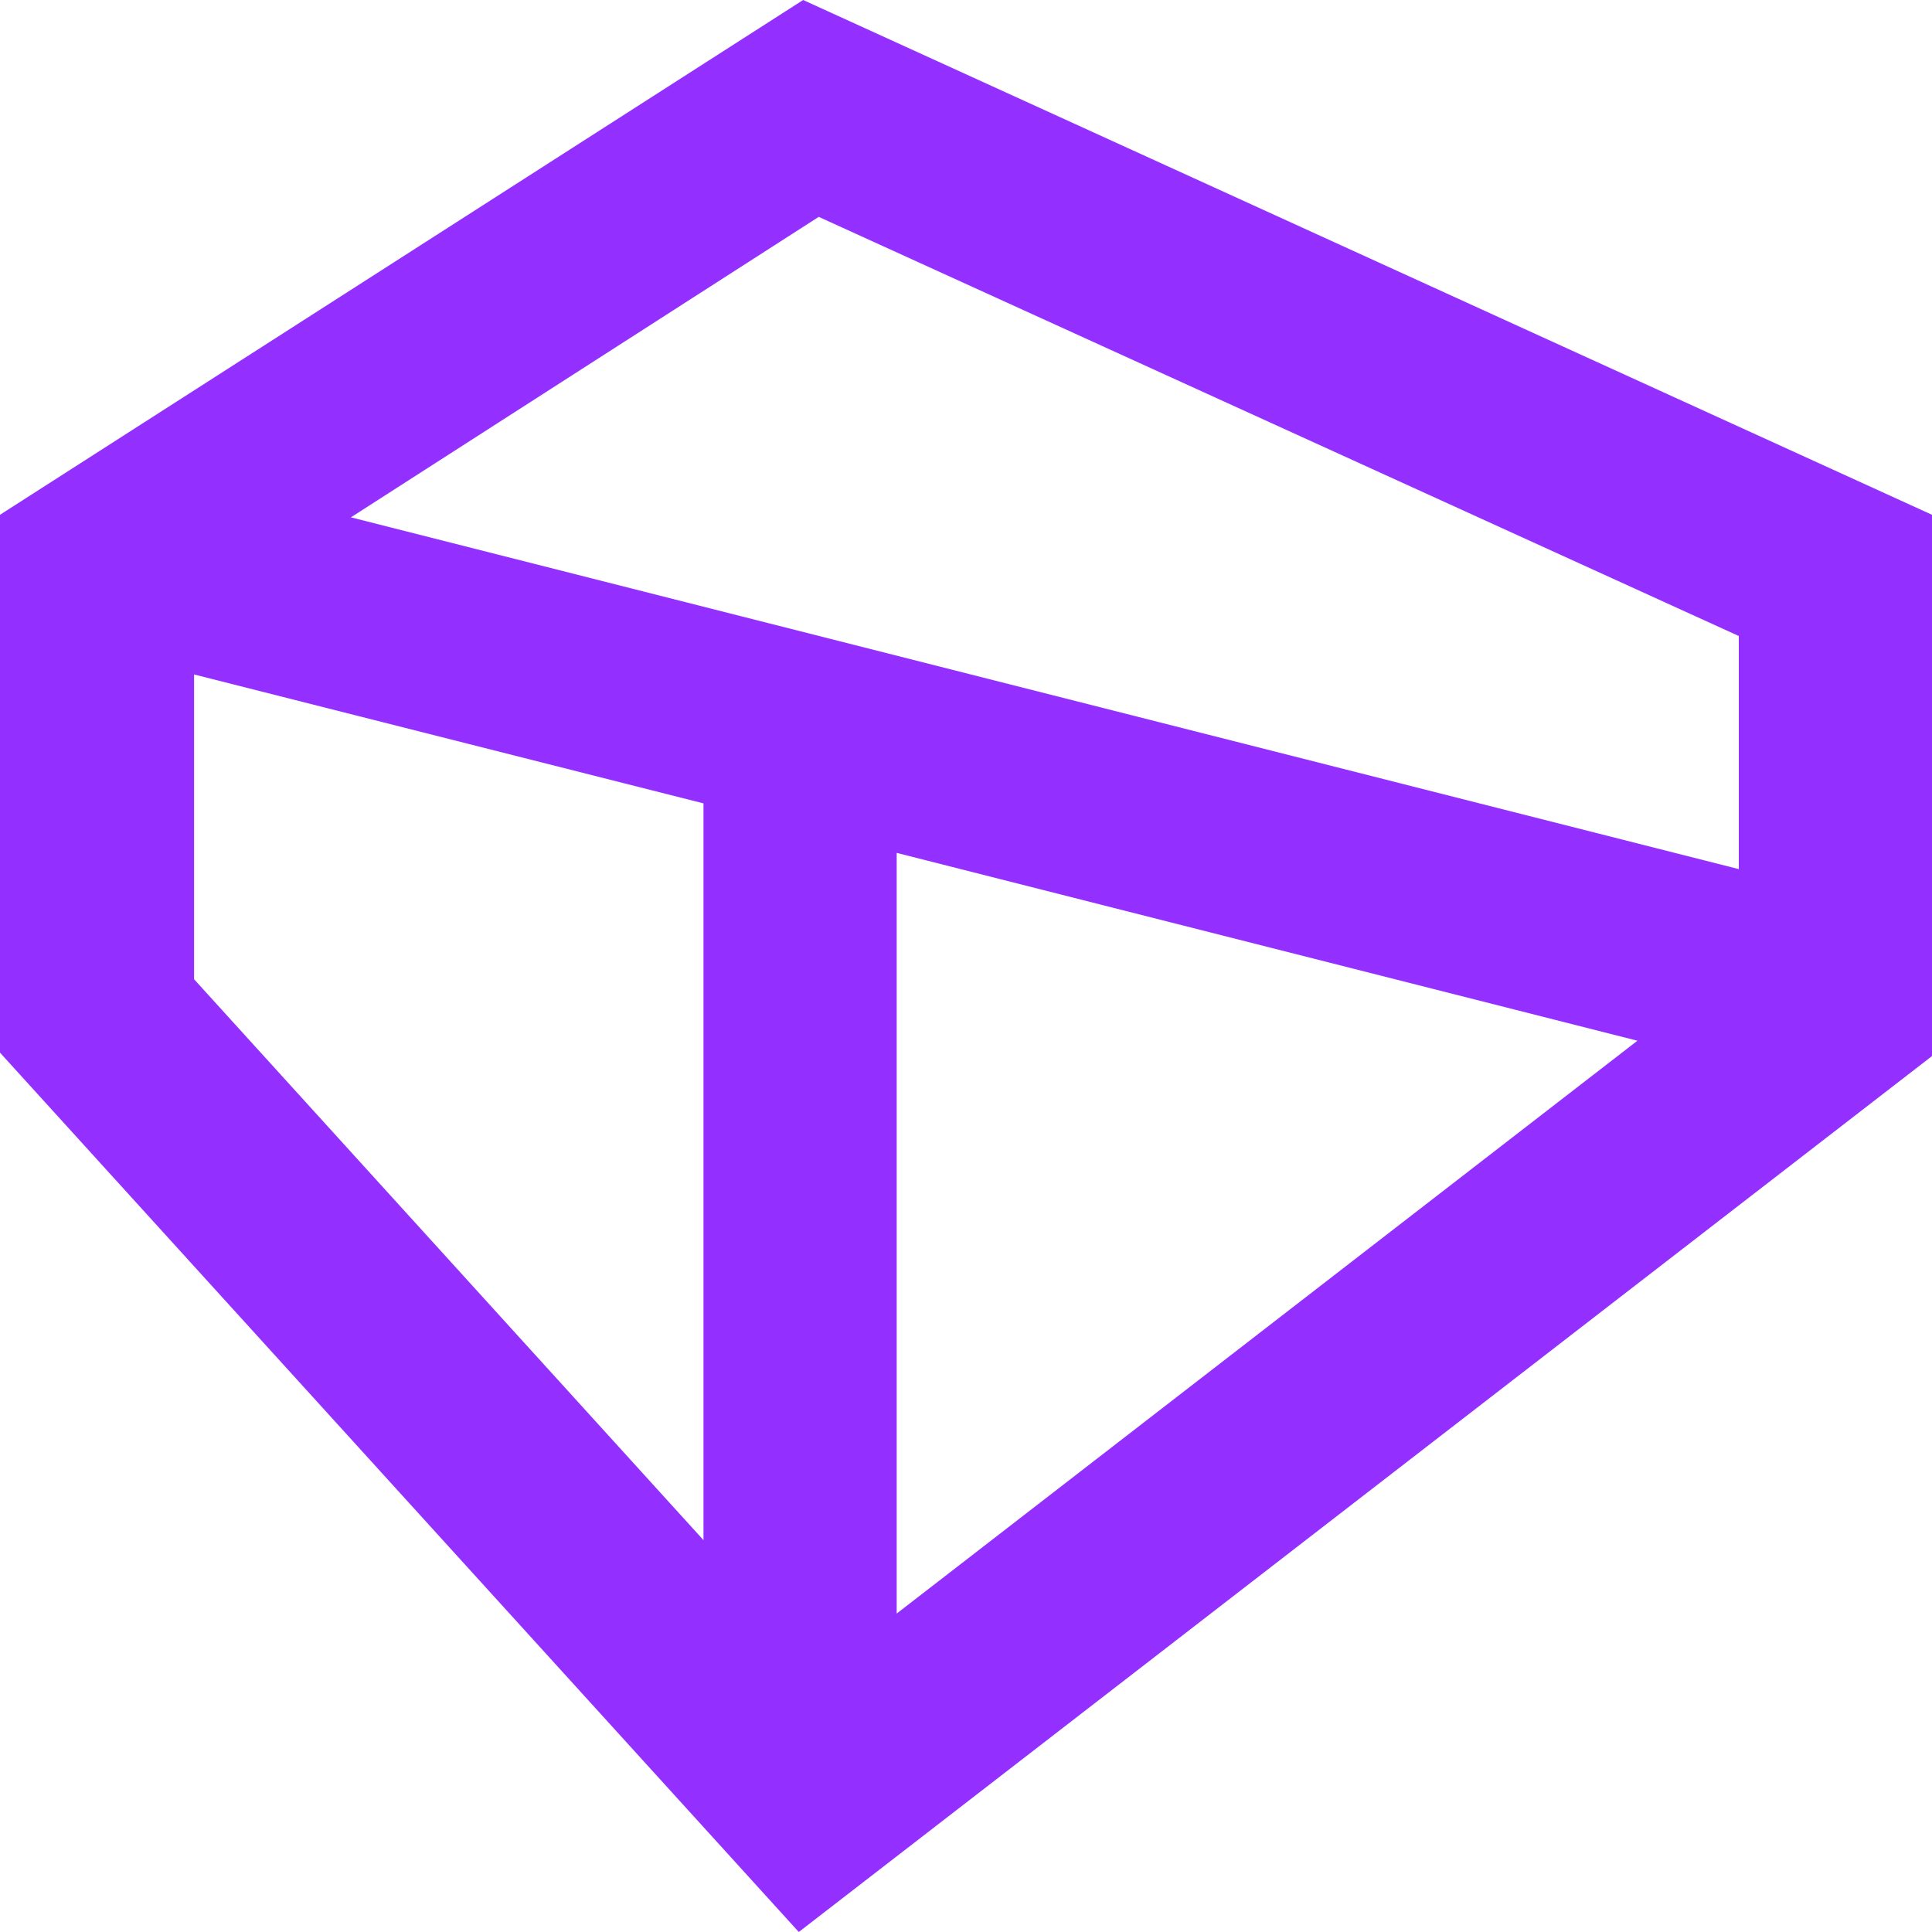 <svg xmlns="http://www.w3.org/2000/svg" aria-label="Logo" role="img" viewBox="0 0 40 40" width="40" height="40" fill="#9330ff">
 <path d="M0,10.658 L0,21.794 L16.538,40 L40,21.865 L40,10.658 L16.628,1.13686838e-13 L0,10.658 Z M14.565,31.887 L4.018,20.274 L4.018,13.964 L14.565,16.633 L14.565,31.887 Z M18.565,33.407 L18.565,17.658 L33.901,21.547 L18.565,33.407 Z M36,13.168 L36,17.994 L7.265,10.711 L16.951,4.49 L36,13.168 Z"/>
</svg>
